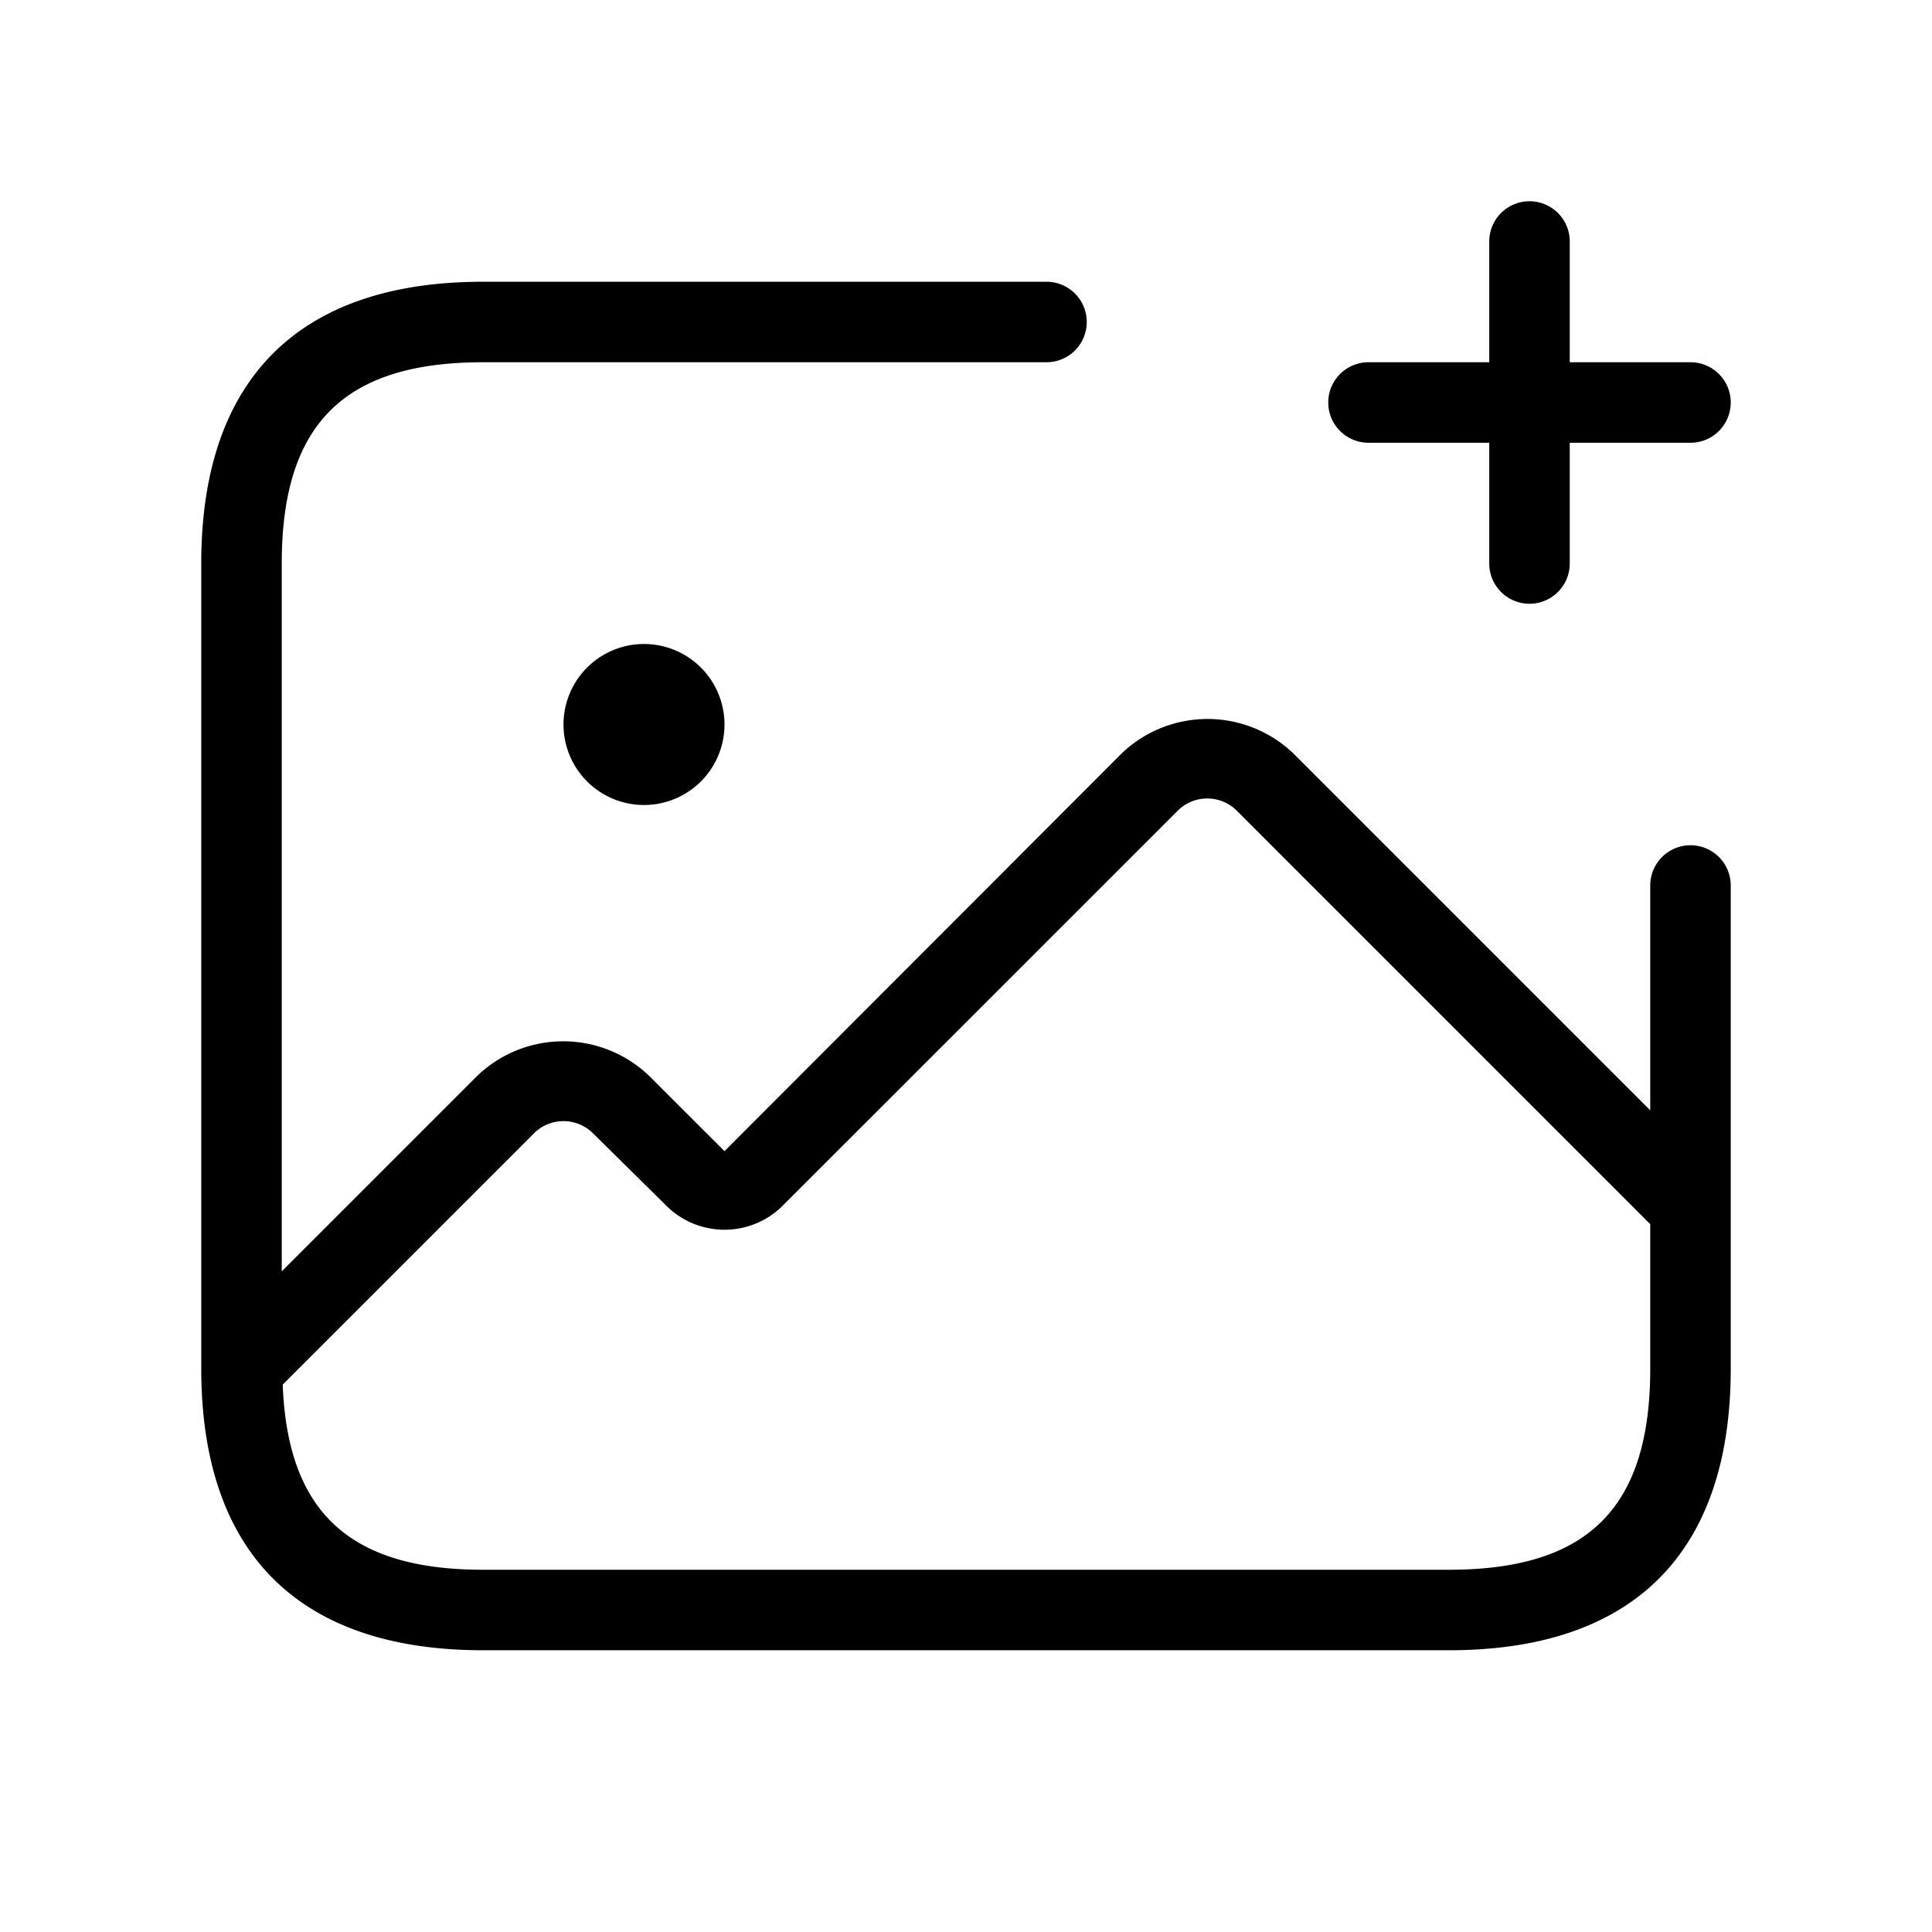 <svg xmlns="http://www.w3.org/2000/svg" width="24" height="24" viewBox="0 0 24 24">
    <path d="M21,10.5a.5.5,0,0,0-.5.5v2.793L16.063,9.356a1.543,1.543,0,0,0-2.126,0L9,14.3l-.941-.94a1.543,1.543,0,0,0-2.126,0L3.5,15.793V7c0-1.729.771-2.5,2.5-2.5h7a.5.5,0,0,0,0-1H6C3.71,3.5,2.5,4.71,2.5,7V17c0,2.29,1.21,3.5,3.5,3.5H18c2.29,0,3.5-1.21,3.5-3.5V11A.5.5,0,0,0,21,10.5Zm-3,9H6c-1.659,0-2.428-.72-2.488-2.3l3.132-3.132a.52.52,0,0,1,.712,0L8.3,15A1.025,1.025,0,0,0,9.7,15l4.941-4.94a.52.52,0,0,1,.712,0L20.5,15.207V17C20.5,18.729,19.729,19.5,18,19.5ZM8,8A1,1,0,1,1,7,9,1,1,0,0,1,8,8Zm8.5-3a.5.5,0,0,1,.5-.5h1.5V3a.5.5,0,0,1,1,0V4.5H21a.5.5,0,0,1,0,1H19.5V7a.5.5,0,0,1-1,0V5.5H17A.5.5,0,0,1,16.5,5Z"/>
</svg>
